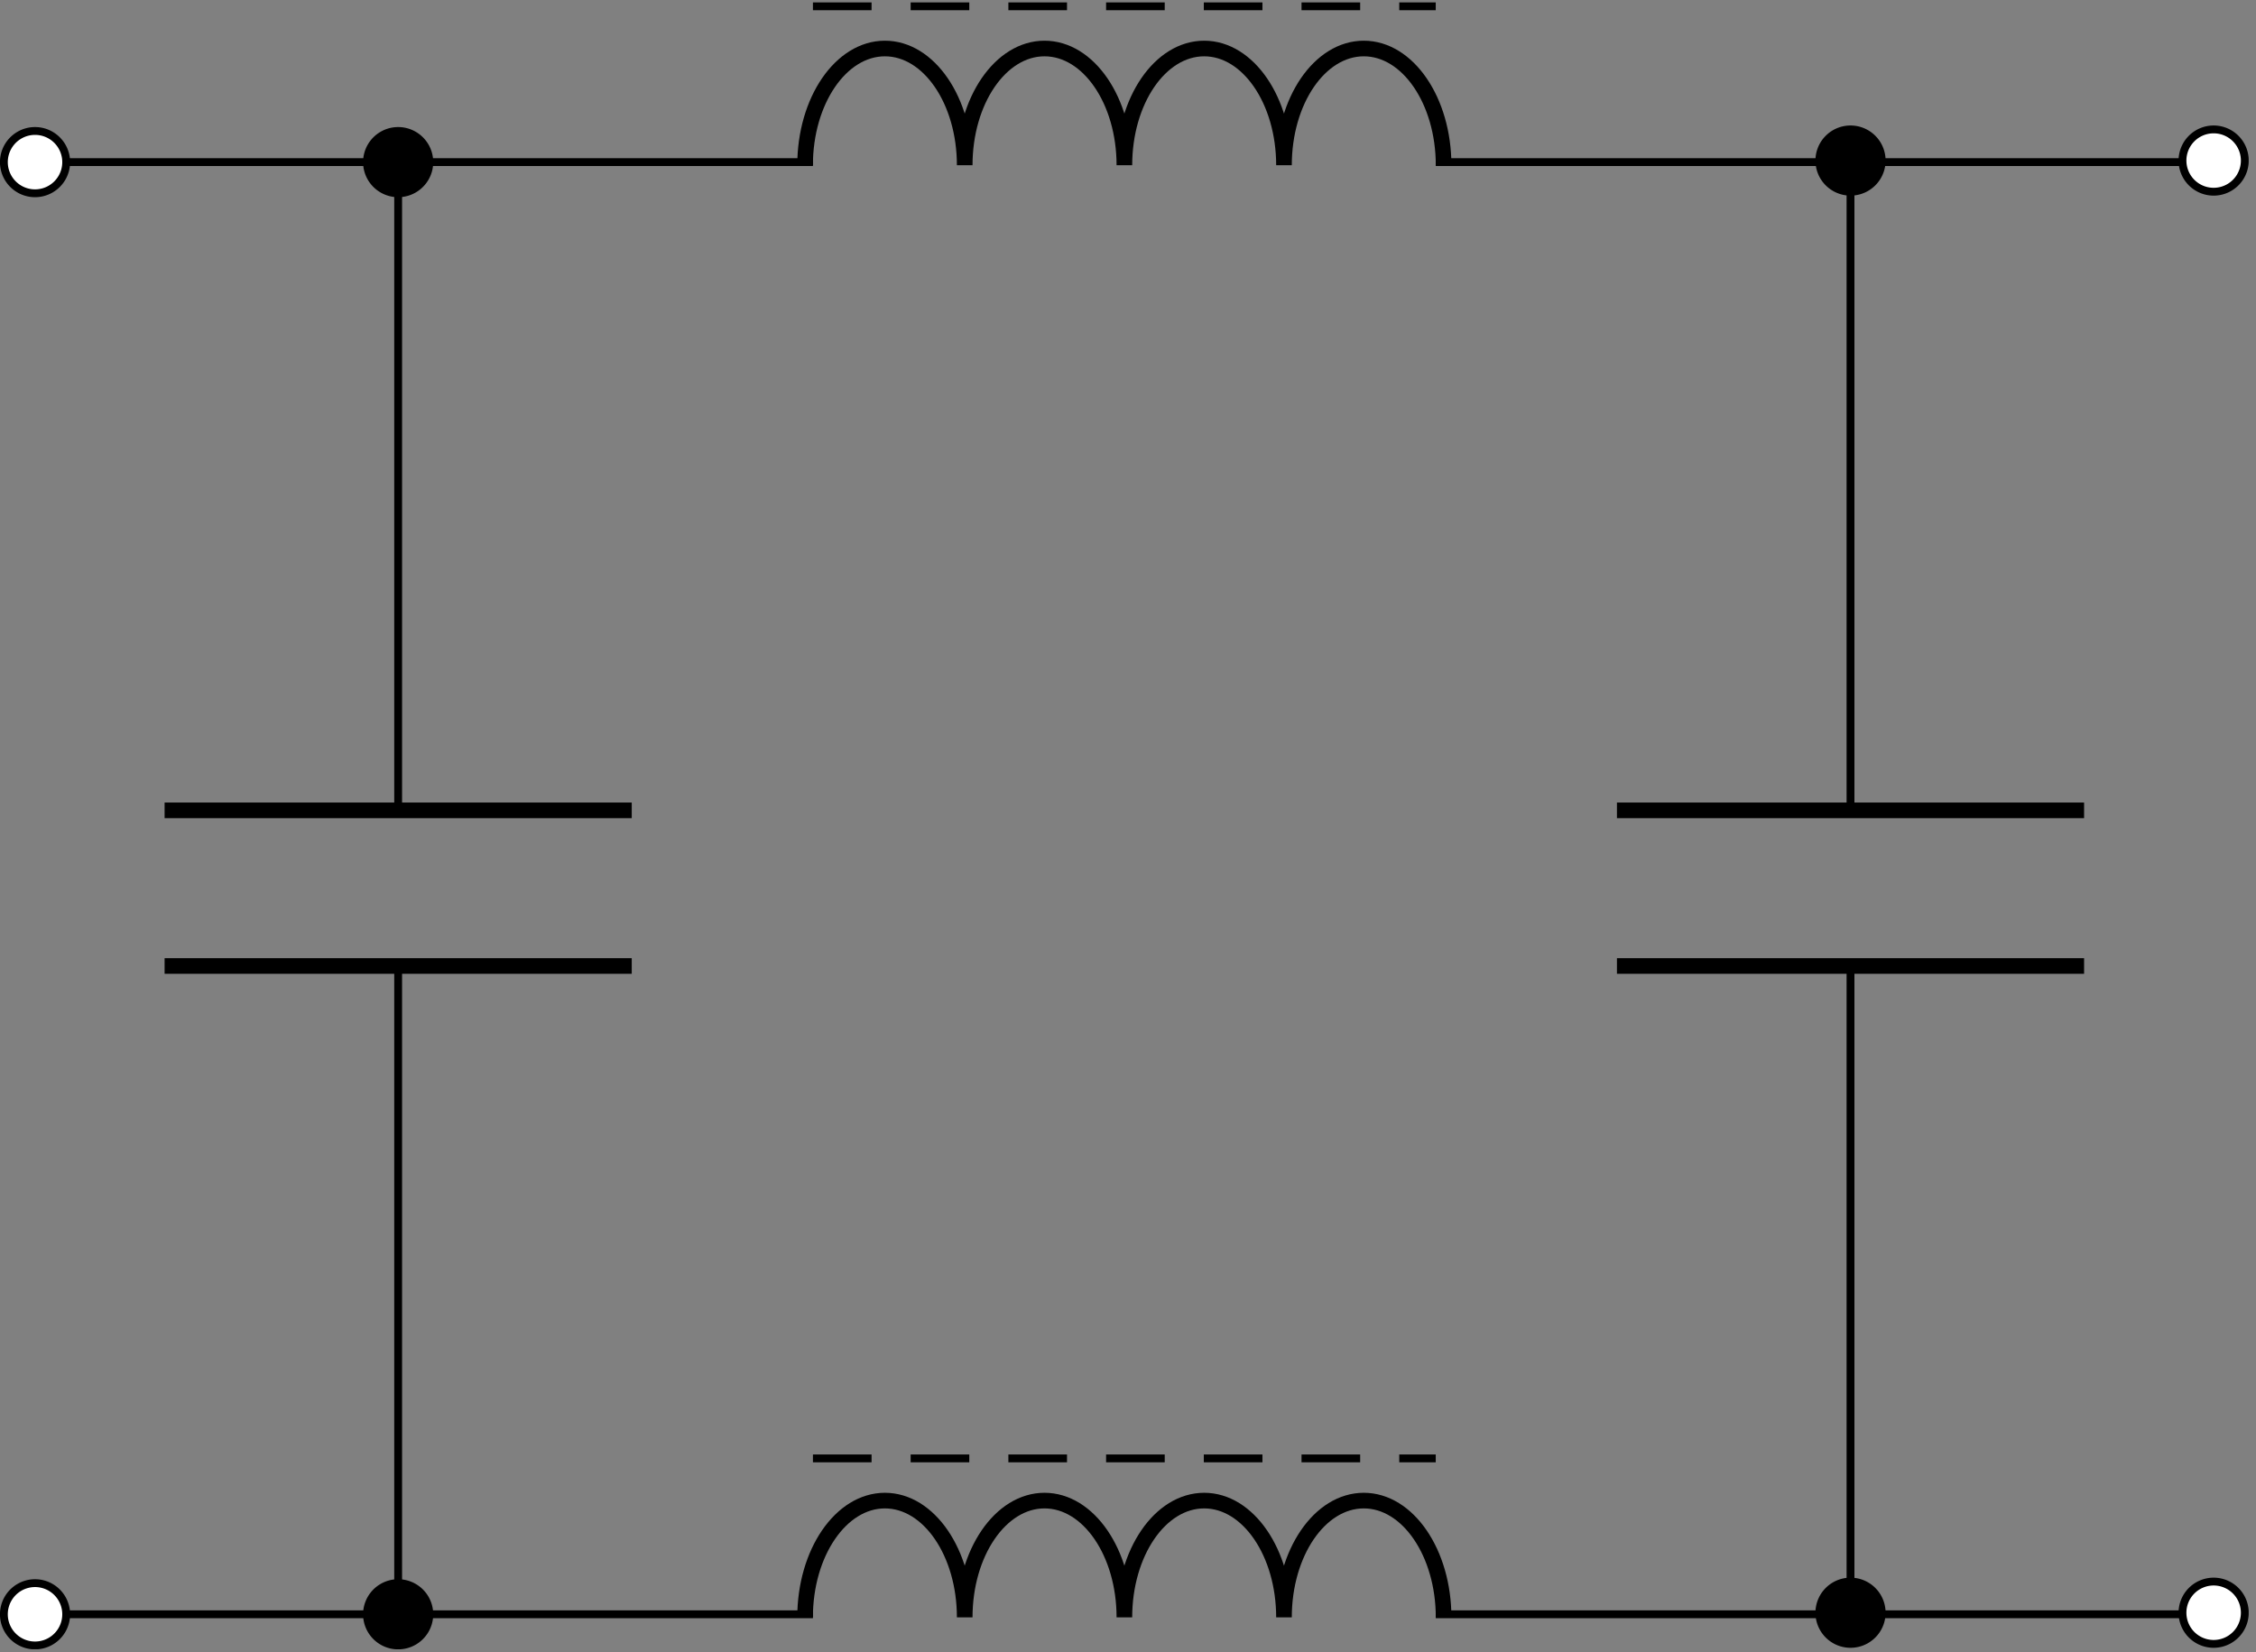 <svg xmlns="http://www.w3.org/2000/svg" width="229.252" height="167.934" viewBox="0 0 229.252 167.934"><rect x="0" y="0" width="229.252" height="167.934" fill="#808080" stroke="none"/><g transform="scale(2)"><defs><clipPath id="a"><path d="M0 80h4v3.813H0Zm0 0"/></clipPath><clipPath id="b"><path d="M0 74h9v9.813H0Zm0 0"/></clipPath><clipPath id="c"><path d="M110 80h4.254v3.813H110Zm0 0"/></clipPath><clipPath id="d"><path d="M105 74h9.254v9.813H105Zm0 0"/></clipPath><clipPath id="e"><path d="M110 6h4.254v4H110Zm0 0"/></clipPath><clipPath id="f"><path d="M105 1h9.254v15H105Zm0 0"/></clipPath><clipPath id="g"><path d="M18 80h4v3.813h-4Zm0 0"/></clipPath><clipPath id="h"><path d="M13 74h15v9.813H13Zm0 0"/></clipPath><clipPath id="i"><path d="M92 80h4v3.813h-4Zm0 0"/></clipPath><clipPath id="j"><path d="M86 74h16v9.813H86Zm0 0"/></clipPath><clipPath id="k"><path d="M41 .121h33V1H41Zm0 0"/></clipPath></defs><path fill="none" stroke="#000" stroke-miterlimit="10" stroke-width=".398" d="M1.781 82.035h9.223m0 0h30.3m31.645 0h30.301m0 0h9.223"/><g clip-path="url(#a)"><path fill="#FFF" d="M3.363 82.035a1.583 1.583 0 1 0-3.166.002 1.583 1.583 0 0 0 3.166-.002m0 0"/></g><g clip-path="url(#b)"><path fill="none" stroke="#000" stroke-miterlimit="10" stroke-width=".398" d="M3.363 82.035a1.583 1.583 0 1 0-3.166.002 1.583 1.583 0 0 0 3.166-.002Zm0 0"/></g><path fill="none" stroke="#000" stroke-linejoin="bevel" stroke-miterlimit="10" stroke-width=".794" d="M40.906 82.191c0-3.277 1.817-5.933 4.055-5.933 2.242 0 4.055 2.656 4.055 5.933 0-3.277 1.816-5.933 4.054-5.933 2.243 0 4.059 2.656 4.059 5.933 0-3.277 1.812-5.933 4.055-5.933 2.238 0 4.054 2.656 4.054 5.933 0-3.277 1.813-5.933 4.055-5.933 2.238 0 4.055 2.656 4.055 5.933"/><g clip-path="url(#c)"><path fill="#FFF" d="M114.055 82.035a1.583 1.583 0 1 0-3.162.002 1.583 1.583 0 0 0 3.162-.002m0 0"/></g><g clip-path="url(#d)"><path fill="none" stroke="#000" stroke-miterlimit="10" stroke-width=".398" d="M114.055 82.035a1.583 1.583 0 1 0-3.162.002 1.583 1.583 0 0 0 3.162-.002Zm0 0"/></g><path fill="none" stroke="#000" stroke-miterlimit="10" stroke-width=".398" d="M1.781 8.238h9.223m0 0h30.3m31.645 0h30.301m0 0h9.223"/><path fill="#FFF" stroke="#000" stroke-miterlimit="10" stroke-width=".398" d="M3.363 8.238a1.583 1.583 0 1 0-3.166.002 1.583 1.583 0 0 0 3.166-.002Zm0 0"/><path fill="none" stroke="#000" stroke-linejoin="bevel" stroke-miterlimit="10" stroke-width=".794" d="M40.906 8.398c0-3.277 1.817-5.933 4.055-5.933 2.242 0 4.055 2.656 4.055 5.933 0-3.277 1.816-5.933 4.054-5.933 2.243 0 4.059 2.656 4.059 5.933 0-3.277 1.812-5.933 4.055-5.933 2.238 0 4.054 2.656 4.054 5.933 0-3.277 1.813-5.933 4.055-5.933 2.238 0 4.055 2.656 4.055 5.933"/><g clip-path="url(#e)"><path fill="#FFF" d="M114.055 8.238a1.583 1.583 0 1 0-3.162.002 1.583 1.583 0 0 0 3.162-.002m0 0"/></g><g clip-path="url(#f)"><path fill="none" stroke="#000" stroke-miterlimit="10" stroke-width=".398" d="M114.055 8.238a1.583 1.583 0 1 0-3.162.002 1.583 1.583 0 0 0 3.162-.002Zm0 0"/></g><path fill="none" stroke="#000" stroke-miterlimit="10" stroke-width=".398" d="M20.23 82.035V49.09m0-7.91V8.238"/><path fill="none" stroke="#000" stroke-miterlimit="10" stroke-width=".794" d="M8.363 49.09h23.735M8.363 41.18h23.735"/><g clip-path="url(#g)"><path d="M21.813 82.035a1.583 1.583 0 1 0-3.166.002 1.583 1.583 0 0 0 3.166-.002m0 0"/></g><g clip-path="url(#h)"><path fill="none" stroke="#000" stroke-miterlimit="10" stroke-width=".398" d="M21.813 82.035a1.583 1.583 0 1 0-3.166.002 1.583 1.583 0 0 0 3.166-.002Zm0 0"/></g><path stroke="#000" stroke-miterlimit="10" stroke-width=".398" d="M21.813 8.238a1.583 1.583 0 1 0-3.166.002 1.583 1.583 0 0 0 3.166-.002Zm0 0"/><path fill="none" stroke="#000" stroke-miterlimit="10" stroke-width=".398" d="M94.023 82.035V49.09m0-7.91V8.238"/><path fill="none" stroke="#000" stroke-miterlimit="10" stroke-width=".794" d="M82.156 49.09h23.735m-23.735-7.91h23.735"/><g clip-path="url(#i)"><path d="M95.605 82.035a1.583 1.583 0 1 0-3.162.002 1.583 1.583 0 0 0 3.162-.002m0 0"/></g><g clip-path="url(#j)"><path fill="none" stroke="#000" stroke-miterlimit="10" stroke-width=".398" d="M95.605 82.035a1.583 1.583 0 1 0-3.162.002 1.583 1.583 0 0 0 3.162-.002Zm0 0"/></g><path stroke="#000" stroke-miterlimit="10" stroke-width=".398" d="M95.605 8.238a1.583 1.583 0 1 0-3.162.002 1.583 1.583 0 0 0 3.162-.002Zm0 0"/><path fill="none" stroke="#000" stroke-dasharray="2.979 1.986" stroke-miterlimit="10" stroke-width=".398" d="M41.305 74.113h31.644"/><g clip-path="url(#k)"><path fill="none" stroke="#000" stroke-dasharray="2.979 1.986" stroke-miterlimit="10" stroke-width=".398" d="M41.305.32h31.644"/></g></g></svg>